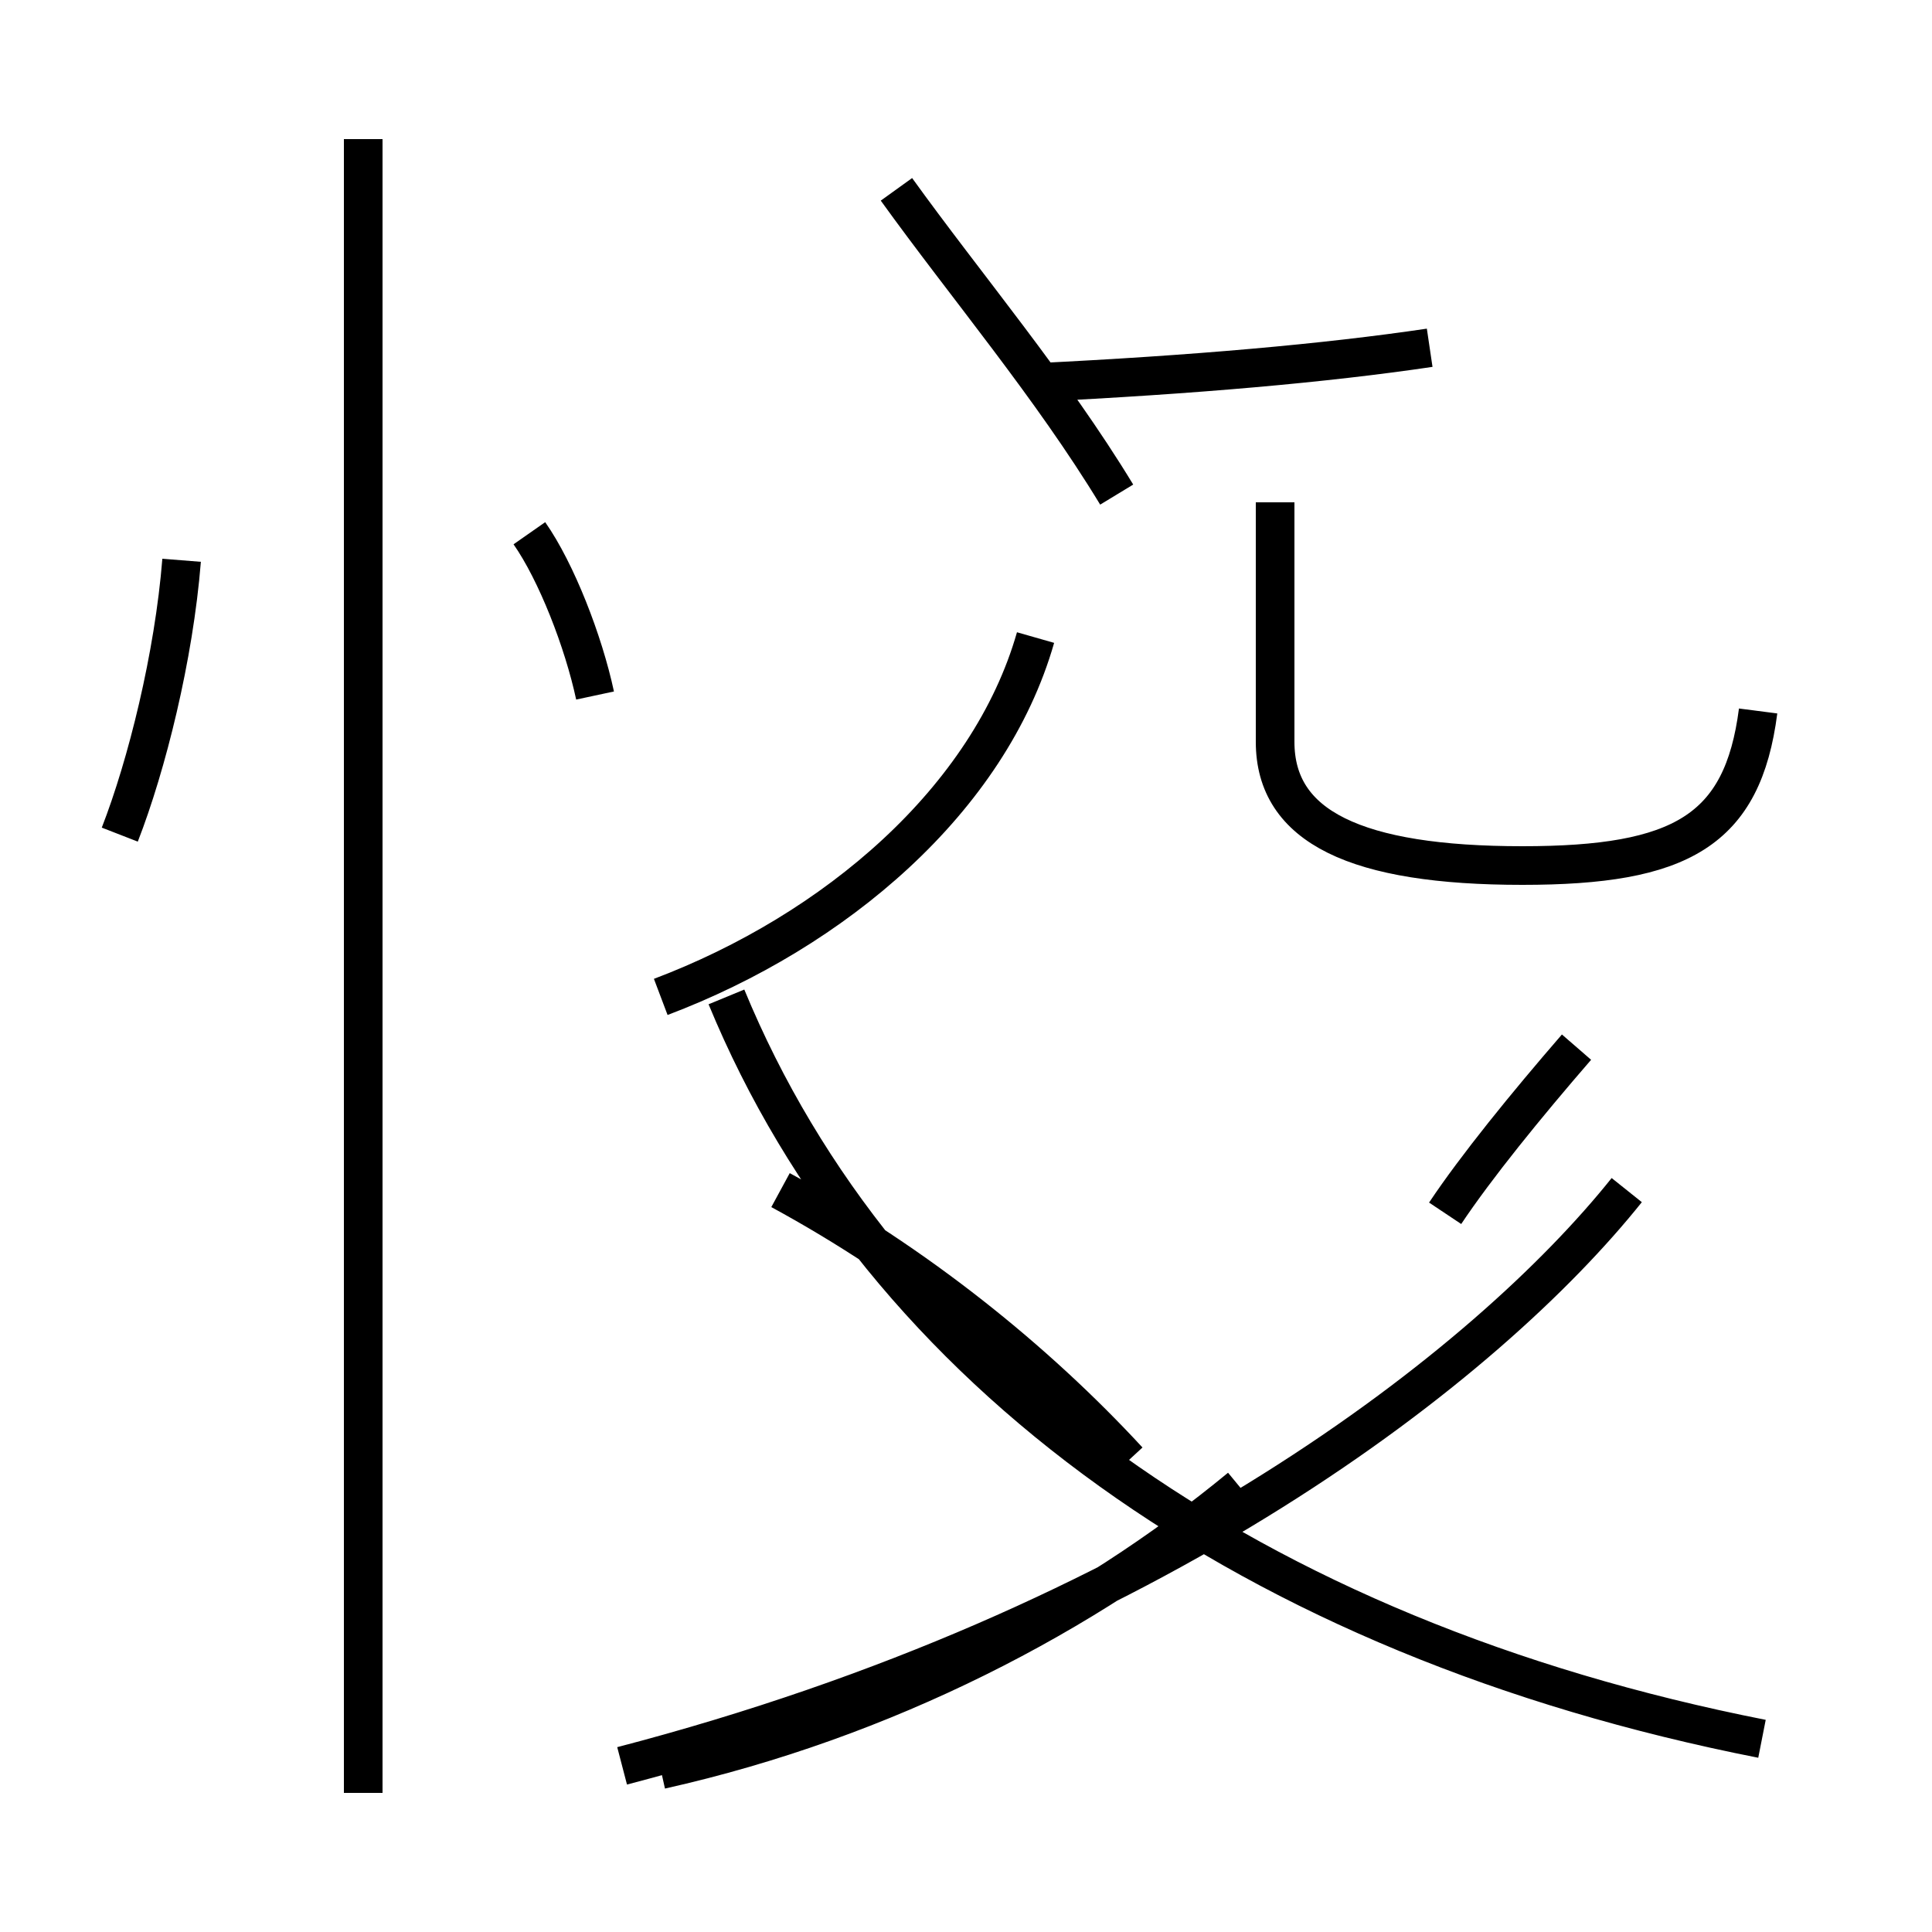 <?xml version='1.0' encoding='utf8'?>
<svg viewBox="0.0 -44.0 50.0 50.0" version="1.1" xmlns="http://www.w3.org/2000/svg">
<rect x="0.0" y="-44.0" width="50.0" height="50.0" fill="#808080" stroke="none"/>
<rect x="-1000" y="-1000" width="2000" height="2000" stroke="white" fill="white"/>
<g style="fill:none; stroke:#000000;  stroke-width:1">
<path d="M 3.1 22.4 C 3.8 24.2 4.5 27.0 4.7 29.5 M 9.4 -2.4 L 9.4 40.4 M 15.4 26.0 C 15.1 27.4 14.4 29.2 13.7 30.2 M 17.1 18.2 C 21.6 19.9 25.6 23.3 26.8 27.5 M 17.1 -1.8 C 22.9 -0.5 28.1 2.2 32.1 5.5 M 29.2 6.2 C 26.8 8.8 23.7 11.3 20.2 13.2 M 16.1 -1.7 C 29.9 1.9 38.5 8.7 42.1 13.2 M 28.9 31.2 C 27.2 34.0 25.0 36.6 23.2 39.1 M 45.6 -1.0 C 32.4 1.6 22.8 8.5 18.8 18.2 M 45.5 25.6 C 45.1 22.5 43.5 21.6 39.4 21.6 C 35.1 21.6 33.0 22.6 33.0 24.8 L 33.0 31.0 M 37.4 12.6 C 38.2 13.8 39.5 15.4 40.8 16.9 M 37.0 35.0 C 34.3 34.6 30.9 34.3 26.8 34.1 " transform="scale(1, -1)" />
</g>
</svg>